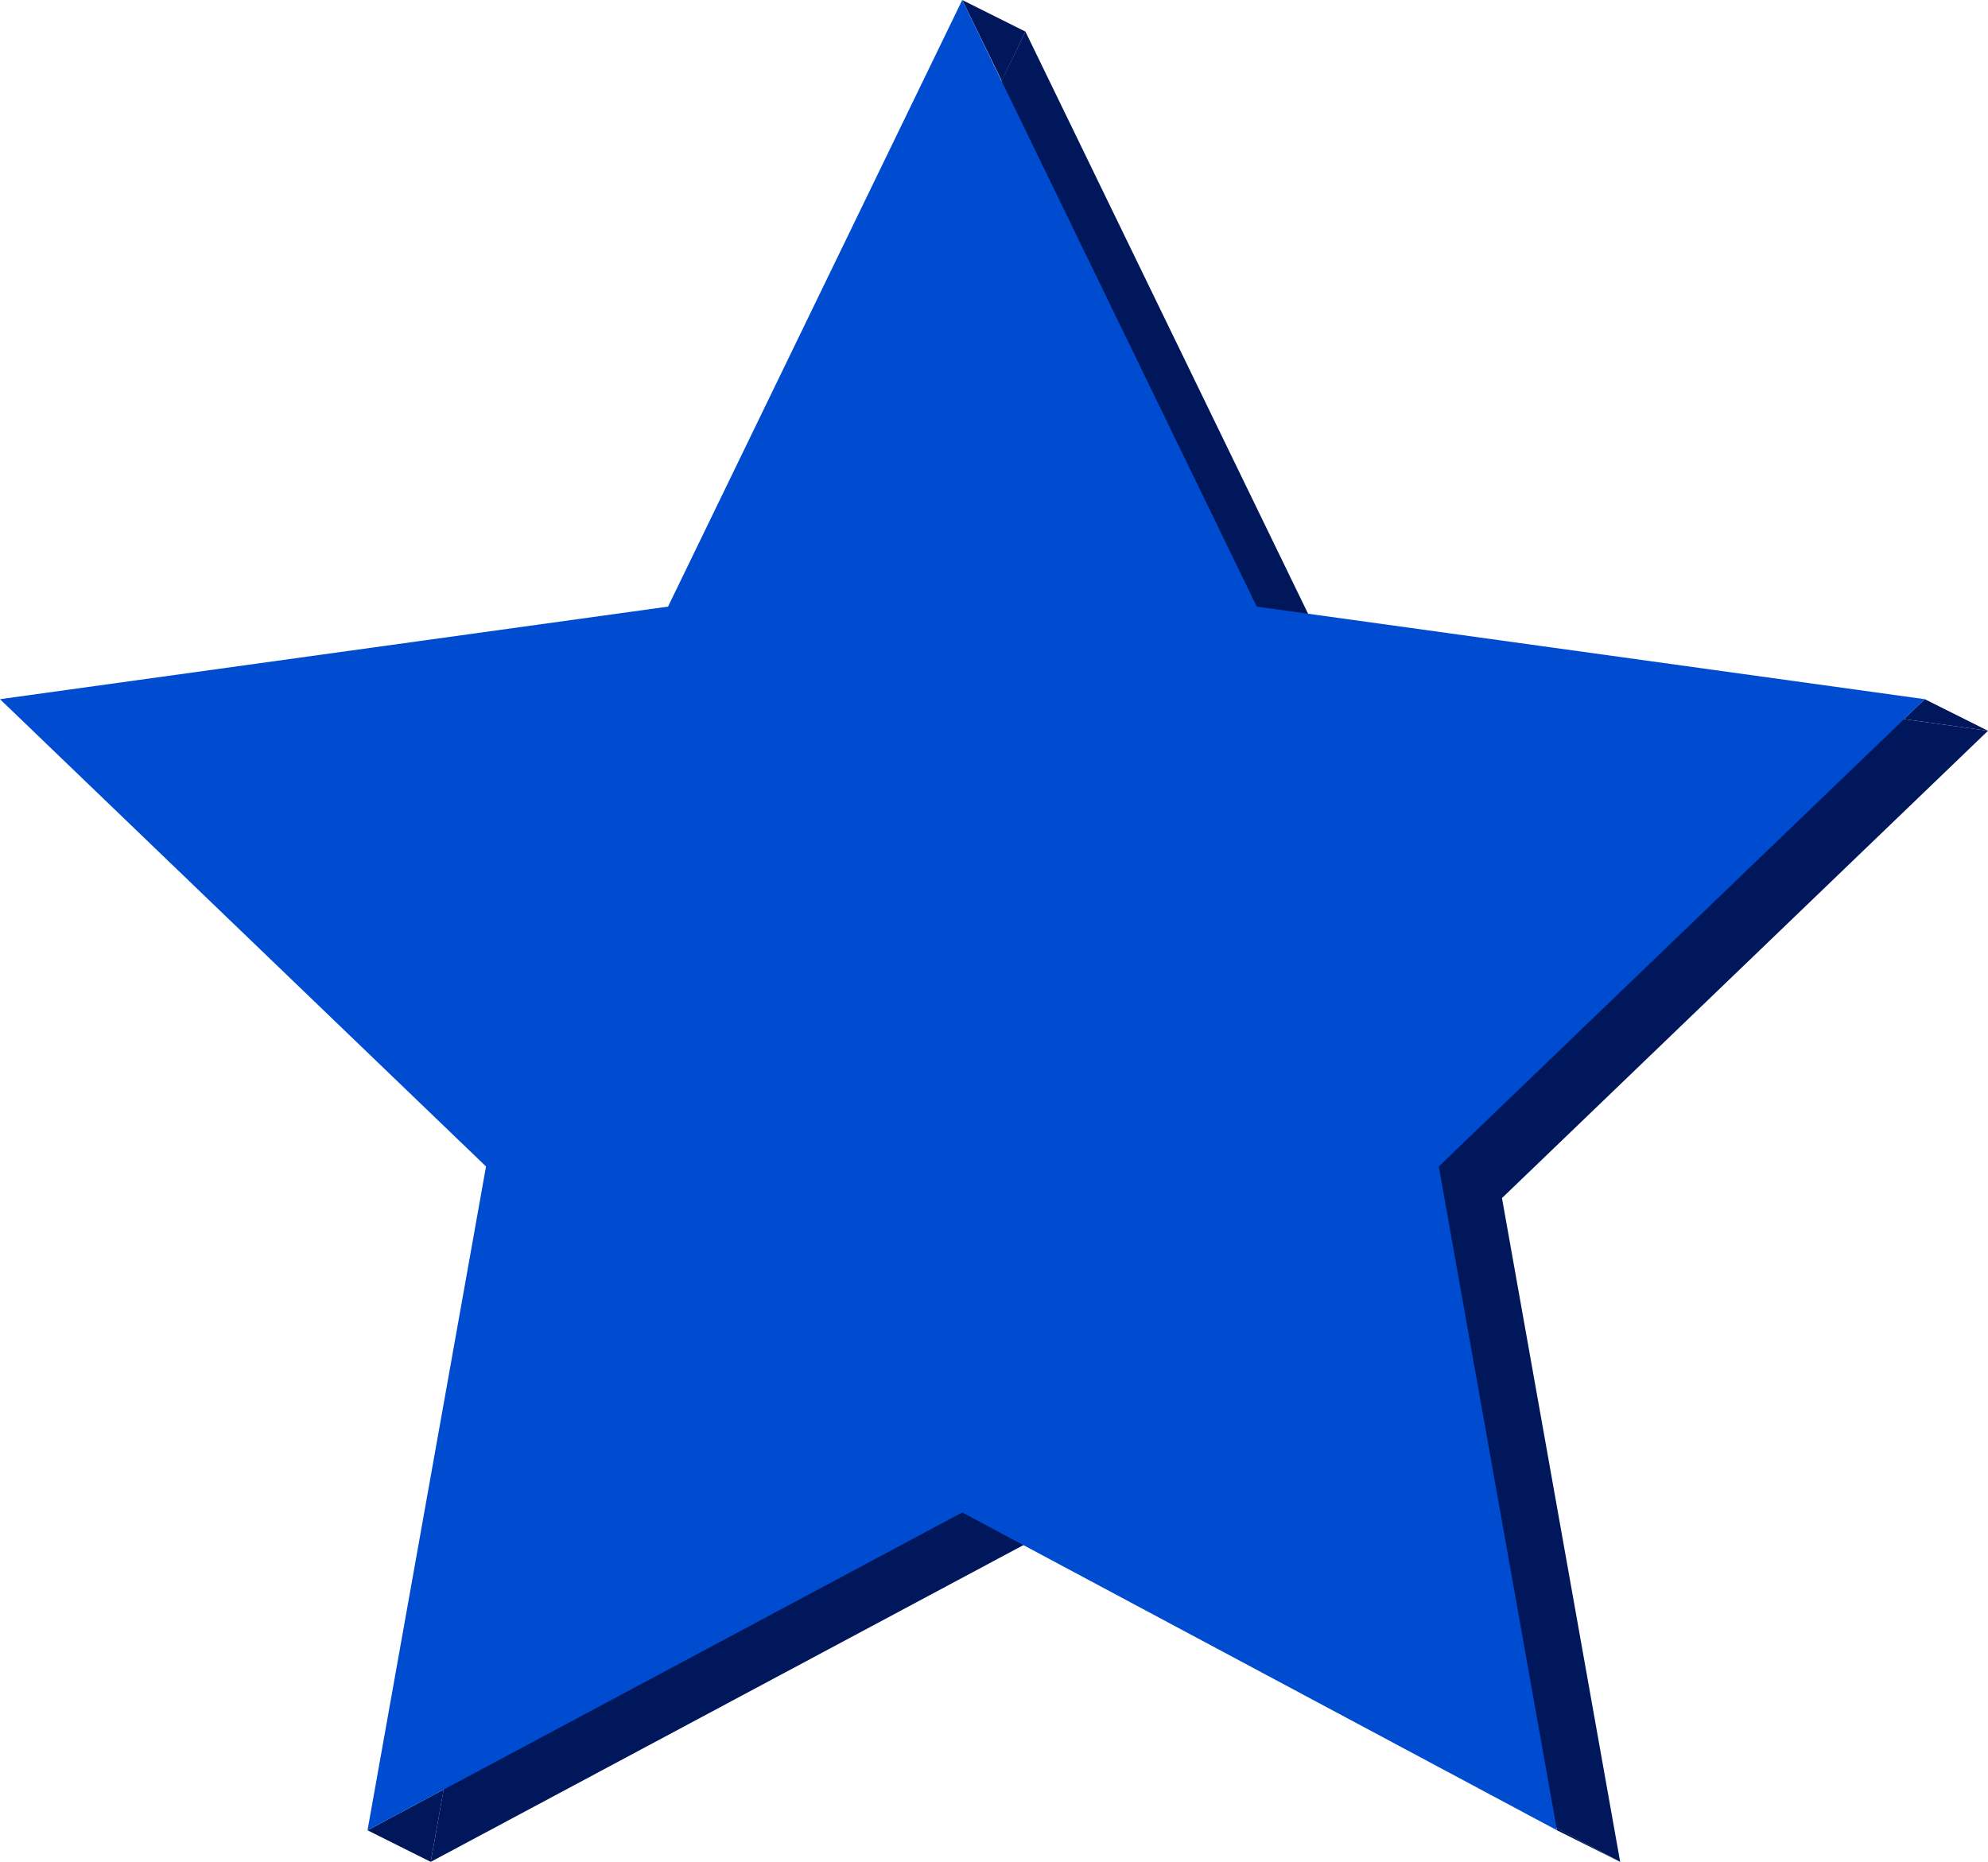 <svg id="Layer_1" data-name="Layer 1" xmlns="http://www.w3.org/2000/svg" viewBox="0 0 62.91 58.93"><defs><style>.cls-1{fill:#00175c;}.cls-2{fill:#004cd0;}</style></defs><title>star</title><polygon class="cls-1" points="32.45 1 41.77 20.2 62.91 23.13 47.53 37.92 51.27 58.93 32.45 48.87 13.63 58.93 17.38 37.92 2 23.13 23.14 20.2 32.45 1"/><polygon class="cls-1" points="30.45 0 31.7 2.56 32.45 1 30.45 0"/><polygon class="cls-1" points="60.91 22.13 62.91 23.13 60.25 22.76 60.91 22.13"/><polygon class="cls-1" points="49.27 57.93 51.27 58.93 49.26 57.85 49.27 57.93"/><polygon class="cls-1" points="11.63 57.93 13.63 58.93 14.04 56.64 11.63 57.93"/><polygon class="cls-2" points="30.45 0 39.77 19.2 60.91 22.13 45.53 36.92 49.27 57.93 30.45 47.87 11.63 57.93 15.38 36.92 0 22.13 21.14 19.2 30.45 0"/></svg>